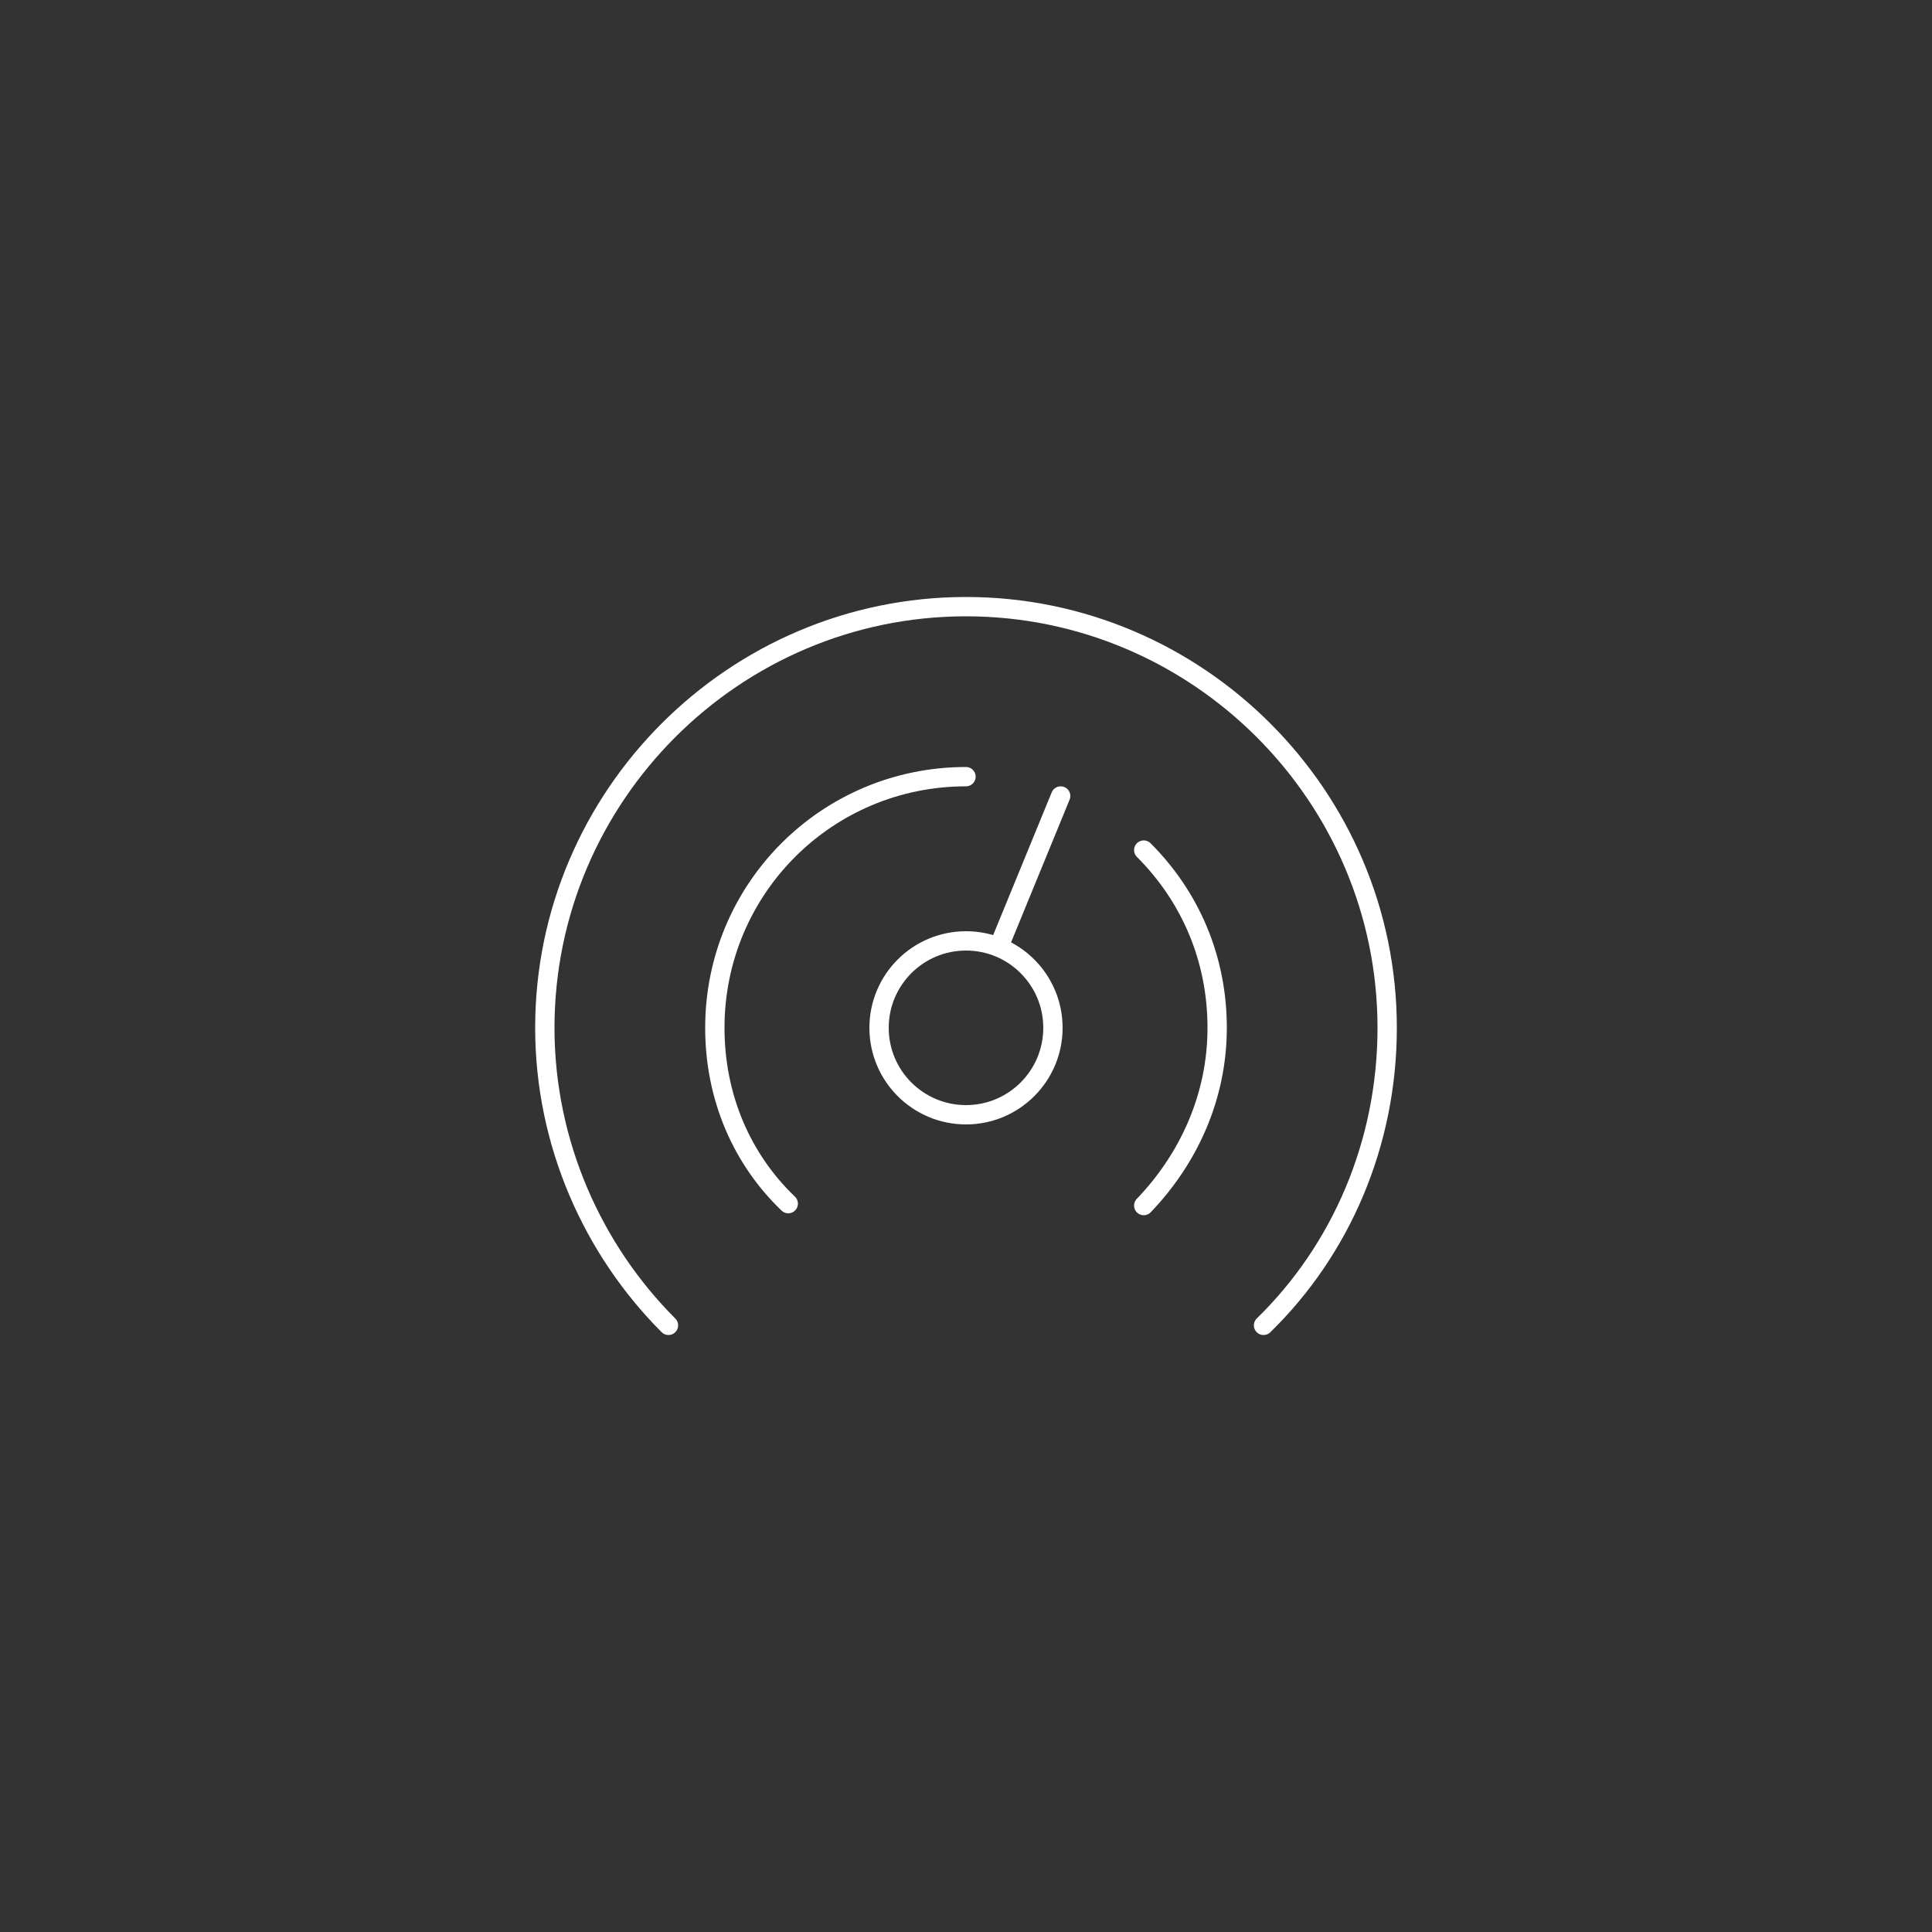 <?xml version="1.0" encoding="utf-8"?>
<!-- Generator: Adobe Illustrator 19.1.0, SVG Export Plug-In . SVG Version: 6.00 Build 0)  -->
<svg version="1.1" xmlns="http://www.w3.org/2000/svg" xmlns:xlink="http://www.w3.org/1999/xlink" x="0px" y="0px"
	 viewBox="0 0 100 100" style="enable-background:new 0 0 100 100;" xml:space="preserve">
<rect x="0" y="0" width="100" height="100" fill="#333333" stroke="none"/>
<style type="text/css">
	.st0{display:none;}
	.st1{display:inline;}
	.st2{fill:none;stroke:#FFFFFF;stroke-linecap:round;stroke-miterlimit:10;}
	.st3{display:inline;fill:none;stroke:#000000;stroke-width:3;stroke-linecap:round;stroke-miterlimit:10;}
</style>
<g id="Layer_3" class="st0">
	<rect x="-90.3" y="-63.7" class="st1" width="263" height="224.7"/>
</g>
<g id="Layer_1">
	<path class="st2" d="M34.6,68.6c-3.9-3.9-6.4-9.4-6.4-15.4c0-12,9.8-21.8,21.8-21.8s21.8,9.8,21.8,21.8c0,6-2.4,11.5-6.4,15.4"/>
	<path class="st2" d="M40.8,62.3C38.4,60,37,56.8,37,53.2c0-7.2,5.8-13,13-13"/>
	<path class="st2" d="M59.2,44c2.4,2.4,3.8,5.6,3.8,9.2c0,3.6-1.5,6.8-3.8,9.2"/>
	<circle class="st2" cx="50" cy="53.2" r="4.5"/>
	<line class="st2" x1="51.7" y1="49" x2="54.9" y2="41.2"/>
	<path class="st2" d="M40.8,62.4"/>
	<path class="st2" d="M40.8,62.4"/>
</g>
<g id="Layer_2" class="st0">
	<line class="st3" x1="-49.9" y1="-77.6" x2="-99.9" y2="-27.6"/>
	<line class="st3" x1="-49.9" y1="-77.6" x2="16.3" y2="-11.3"/>
</g>
</svg>
